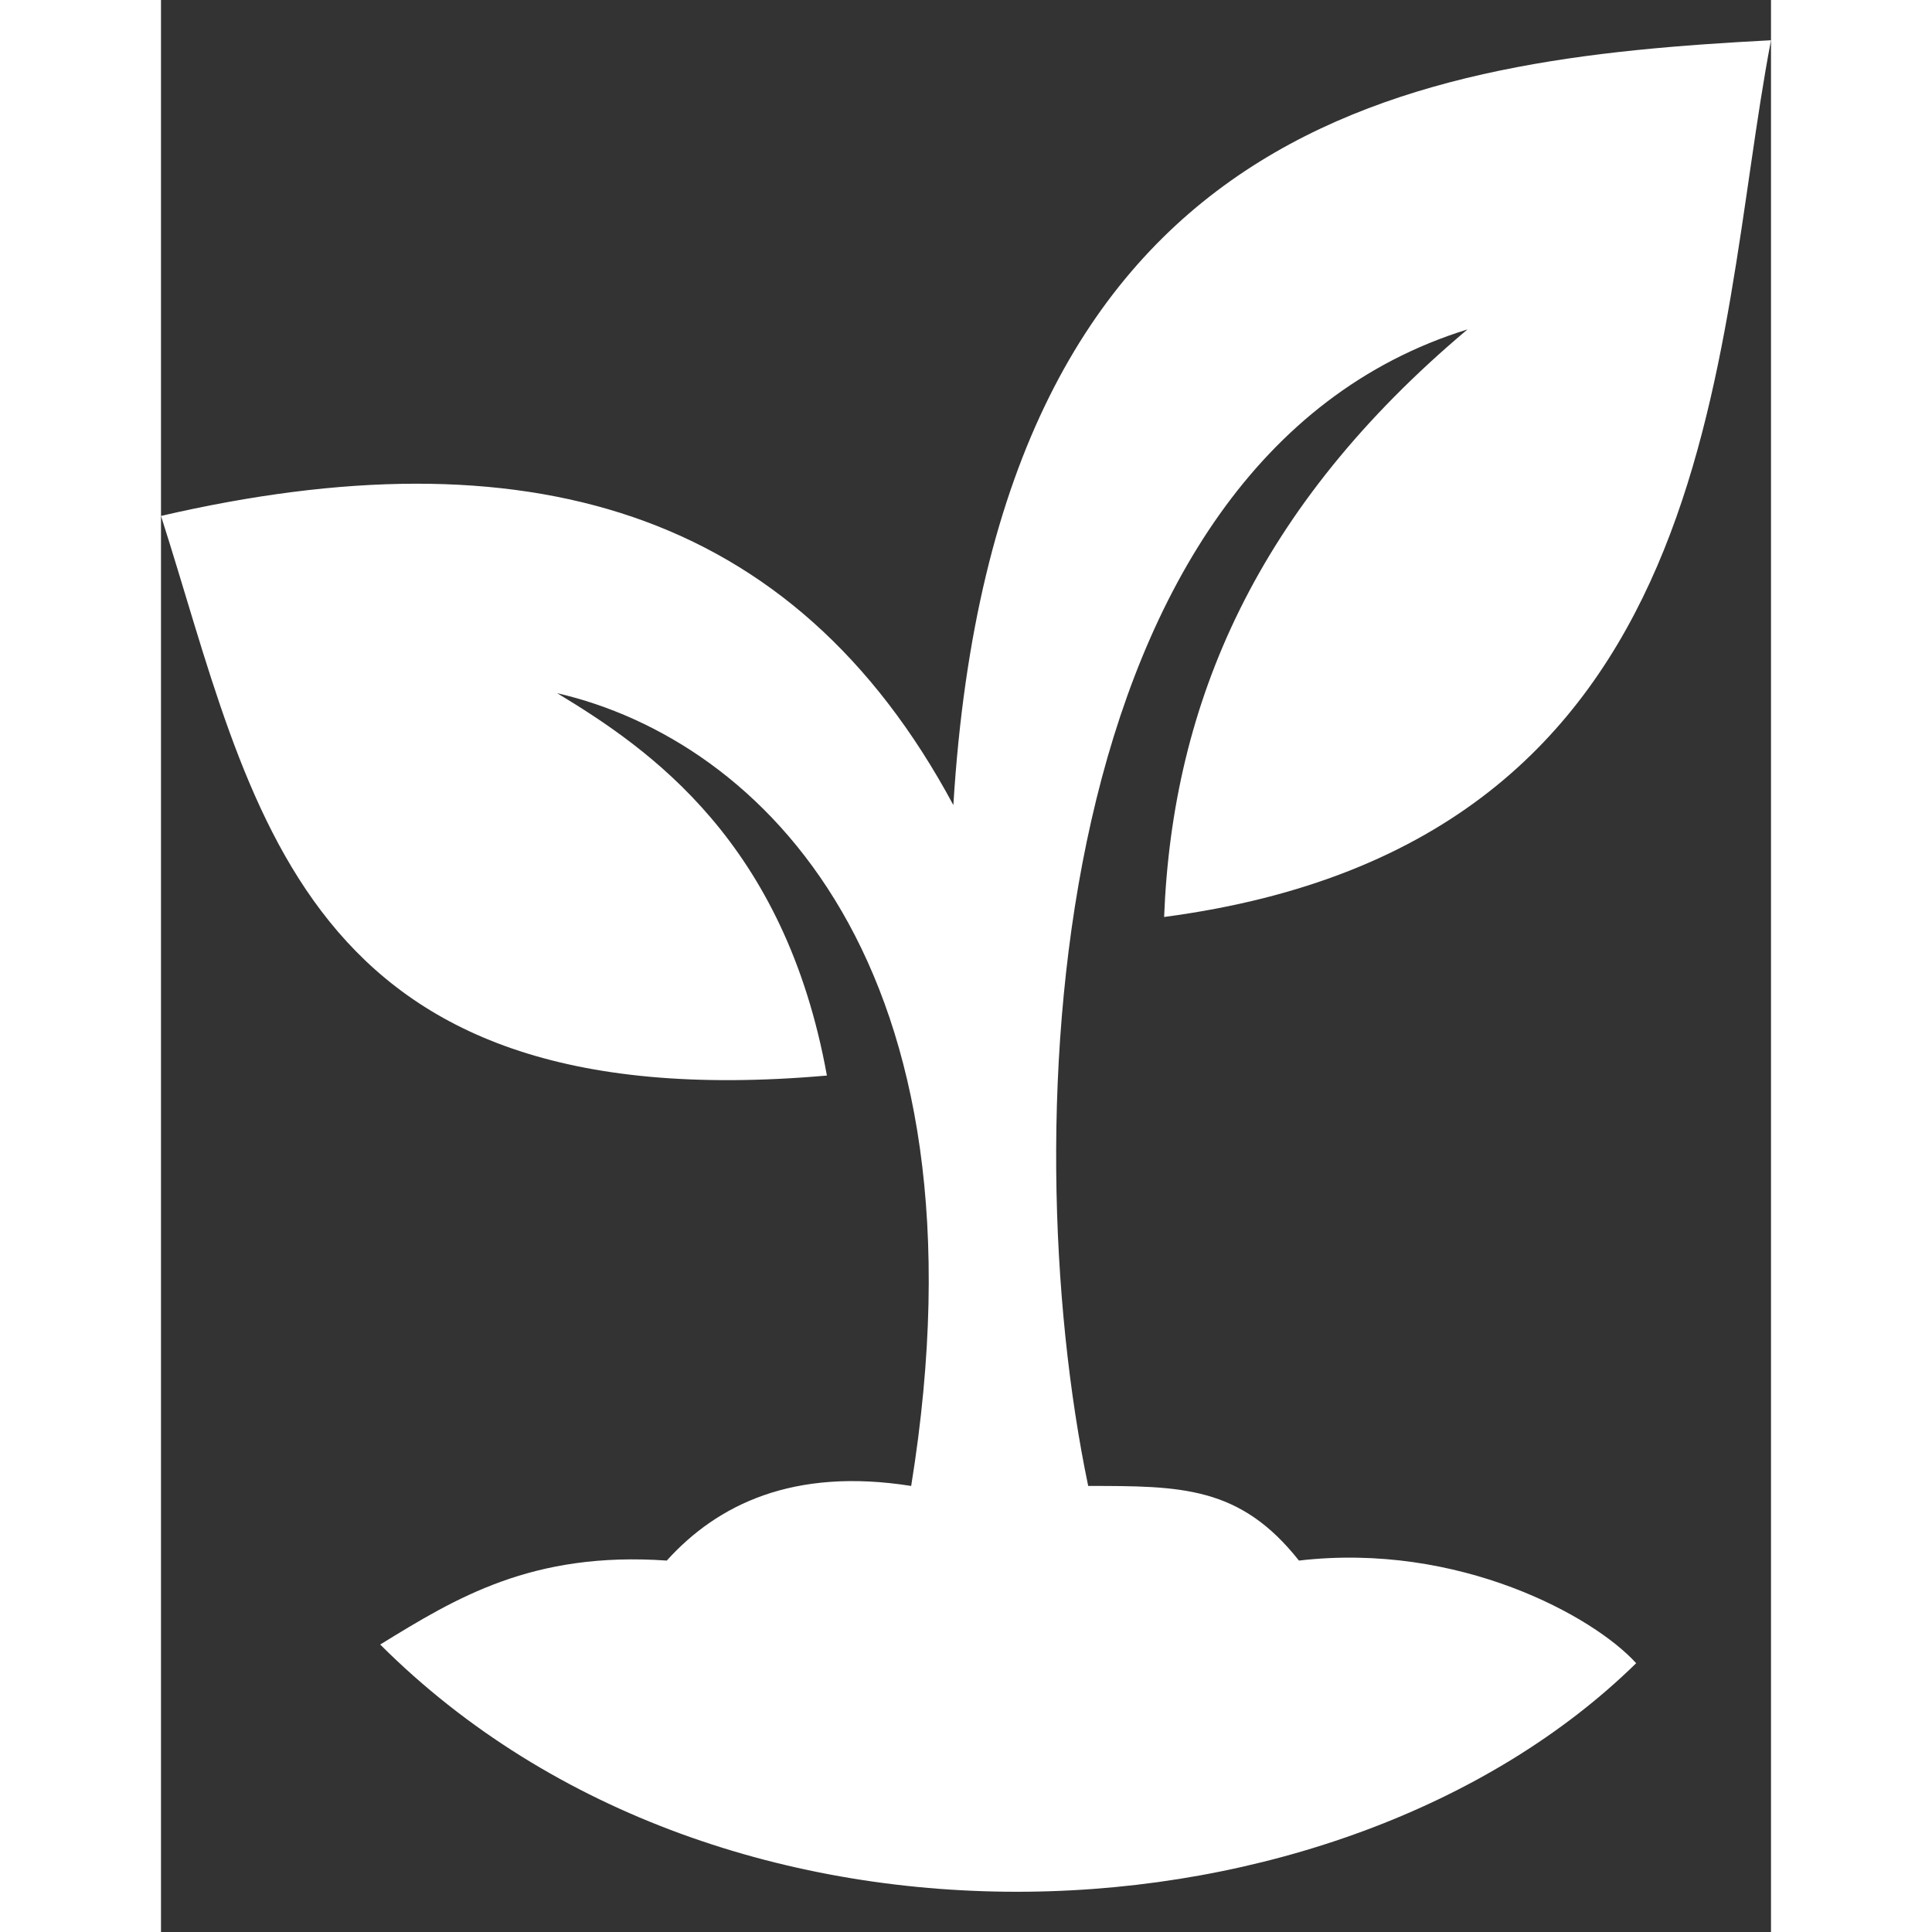 <?xml version="1.0" encoding="utf-8"?>
<svg width="24" height="24" viewBox="0 0 20 24" xmlns="http://www.w3.org/2000/svg">
    <rect x="0" y="0" width="20" height="24" fill="#333333" stroke="none"/>
    <path d="M18.325,20.661C14.66,24.253 7.016,24.716 2.723,20.429C3.665,19.85 4.607,19.27 6.283,19.386C6.911,18.691 7.853,18.227 9.319,18.459C10.367,11.971 7.435,9.19 4.921,8.611C6.073,9.306 7.749,10.464 8.272,13.361C1.675,13.94 1.152,10.001 0,6.409C4.503,5.366 7.853,6.293 9.843,10.001C10.367,1.427 15.602,0.732 20,0.5C19.267,4.324 19.476,10.464 12.461,11.391C12.565,8.726 13.613,6.293 16.23,4.092C10.995,5.714 10.576,13.94 11.518,18.459C12.67,18.459 13.403,18.459 14.136,19.386C16.126,19.154 17.801,20.081 18.325,20.661Z" fill="#FFFFFF" fill-rule="evenodd"/>
</svg>
